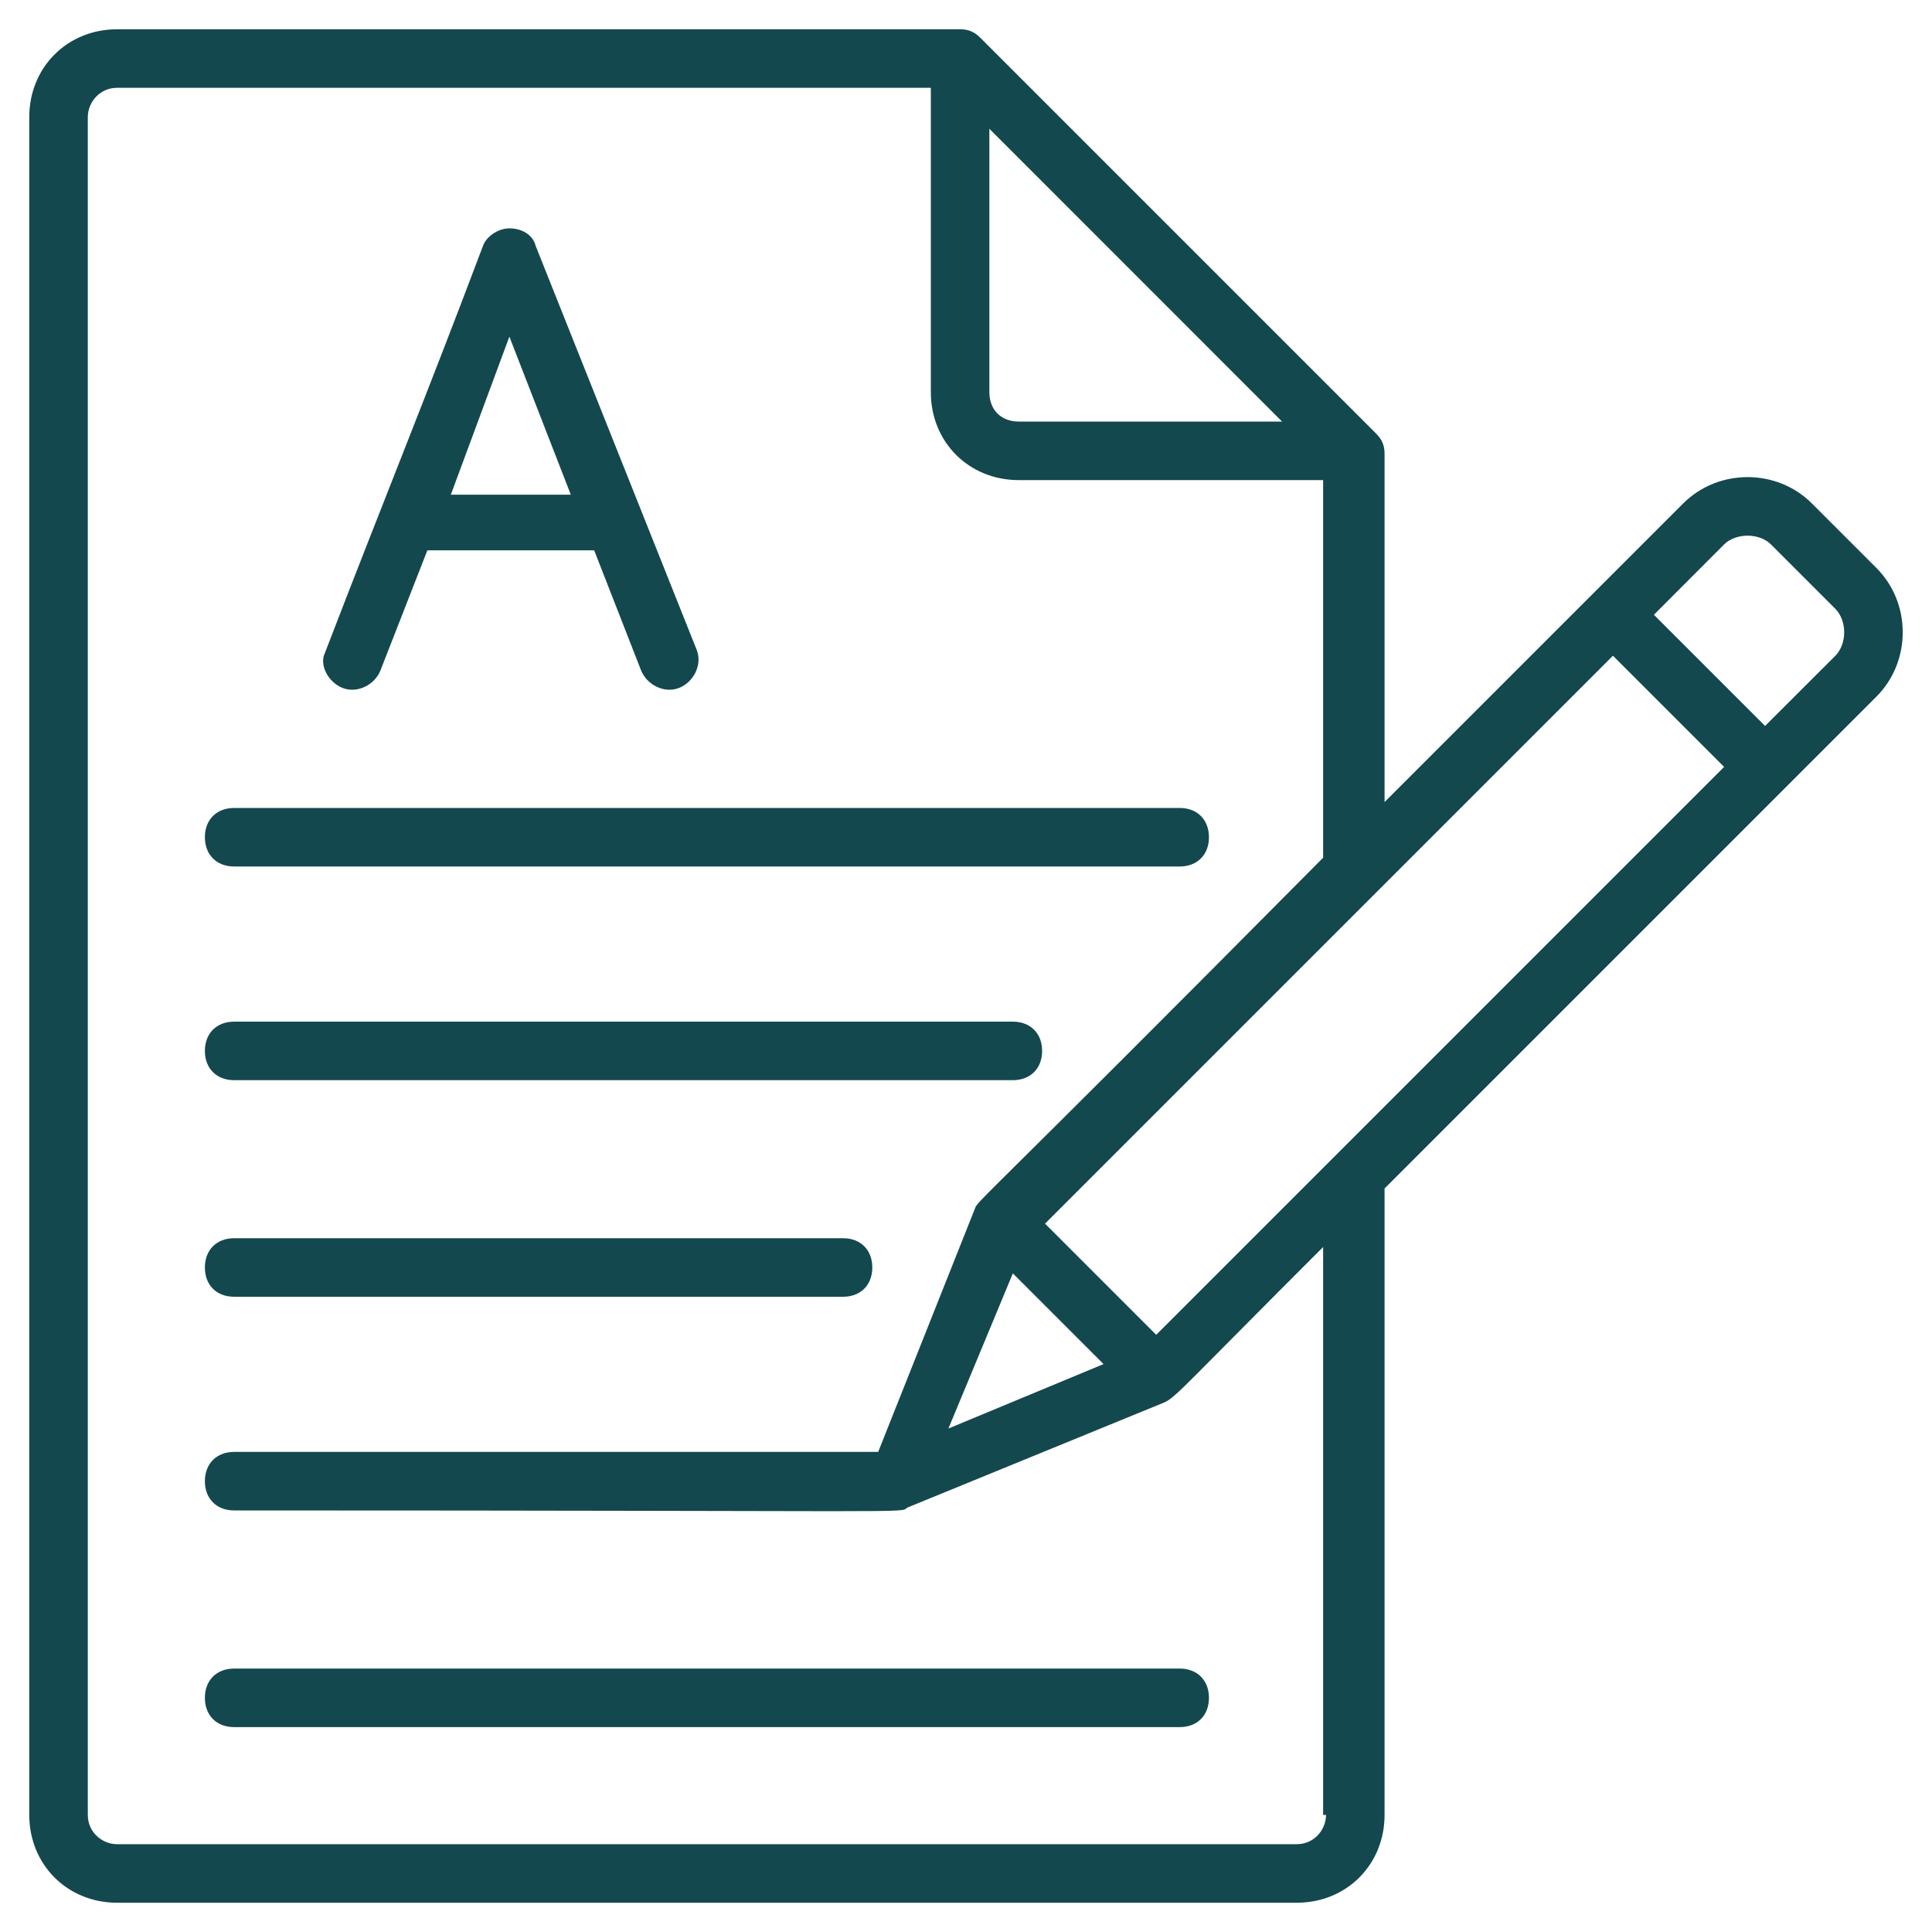 <svg width="20" height="20" viewBox="0 0 20 20" fill="none" xmlns="http://www.w3.org/2000/svg">
<g id="Frame" clip-path="url(#clip0_1775_2765)">
<g id="Group">
<path id="Vector" d="M3.545 7.121C3.697 7.182 3.879 7.091 3.939 6.939L4.424 5.697H6.151L6.636 6.939C6.697 7.091 6.879 7.182 7.03 7.121C7.182 7.061 7.273 6.879 7.212 6.727L5.545 2.545C5.515 2.424 5.394 2.364 5.273 2.364C5.151 2.364 5.03 2.455 5 2.545C4.394 4.152 3.97 5.182 3.364 6.758C3.303 6.879 3.394 7.061 3.545 7.121ZM5.273 3.485L5.909 5.121H4.667L5.273 3.485ZM2.424 11.182H10.485C10.666 11.182 10.788 11.061 10.788 10.879C10.788 10.697 10.666 10.576 10.485 10.576H2.424C2.242 10.576 2.121 10.697 2.121 10.879C2.121 11.061 2.242 11.182 2.424 11.182ZM2.424 13.424H8.727C8.909 13.424 9.03 13.303 9.03 13.121C9.03 12.939 8.909 12.818 8.727 12.818H2.424C2.242 12.818 2.121 12.939 2.121 13.121C2.121 13.303 2.242 13.424 2.424 13.424ZM2.424 8.97H12.212C12.394 8.97 12.515 8.848 12.515 8.667C12.515 8.485 12.394 8.364 12.212 8.364H2.424C2.242 8.364 2.121 8.485 2.121 8.667C2.121 8.848 2.242 8.97 2.424 8.97ZM2.121 17.576C2.121 17.758 2.242 17.879 2.424 17.879H12.212C12.394 17.879 12.515 17.758 12.515 17.576C12.515 17.394 12.394 17.273 12.212 17.273H2.424C2.242 17.273 2.121 17.394 2.121 17.576Z" fill="#13484E"/>
<path id="Vector_2" d="M19.424 5.879L18.757 5.212C18.394 4.848 17.788 4.848 17.424 5.212L14.333 8.303V4.697C14.333 4.606 14.303 4.545 14.242 4.485L10.151 0.394C10.091 0.333 10.03 0.303 9.939 0.303H1.212C0.697 0.303 0.303 0.697 0.303 1.212V18.788C0.303 19.303 0.697 19.697 1.212 19.697H13.424C13.939 19.697 14.333 19.303 14.333 18.788V12.303L19.424 7.212C19.606 7.03 19.697 6.788 19.697 6.545C19.697 6.303 19.606 6.061 19.424 5.879ZM11.969 13.818L10.818 12.667L16.697 6.788L17.848 7.939L11.969 13.818ZM10.485 13.182L11.424 14.121L9.818 14.788L10.485 13.182ZM10.242 1.333L13.272 4.364H10.545C10.363 4.364 10.242 4.242 10.242 4.061V1.333ZM13.727 18.788C13.727 18.939 13.606 19.091 13.424 19.091H1.212C1.06 19.091 0.909 18.97 0.909 18.788V1.212C0.909 1.061 1.03 0.909 1.212 0.909H9.636V4.061C9.636 4.576 10.03 4.97 10.545 4.97H13.697V8.879C10.091 12.515 10.121 12.424 10.091 12.515L9.091 15.03H2.424C2.242 15.03 2.121 15.152 2.121 15.333C2.121 15.515 2.242 15.636 2.424 15.636C9.697 15.636 9.303 15.667 9.394 15.606L12.06 14.515C12.181 14.454 12.272 14.333 13.697 12.909V18.788H13.727ZM19 6.788L18.272 7.515L17.121 6.364L17.848 5.636C17.969 5.515 18.212 5.515 18.333 5.636L19 6.303C19.06 6.364 19.091 6.455 19.091 6.545C19.091 6.636 19.06 6.727 19 6.788Z" fill="#13484E"/>
</g>
</g>
<defs>
<clipPath id="clip0_1775_2765">
<rect width="20" height="20" fill="white"/>
</clipPath>
</defs>
</svg>
